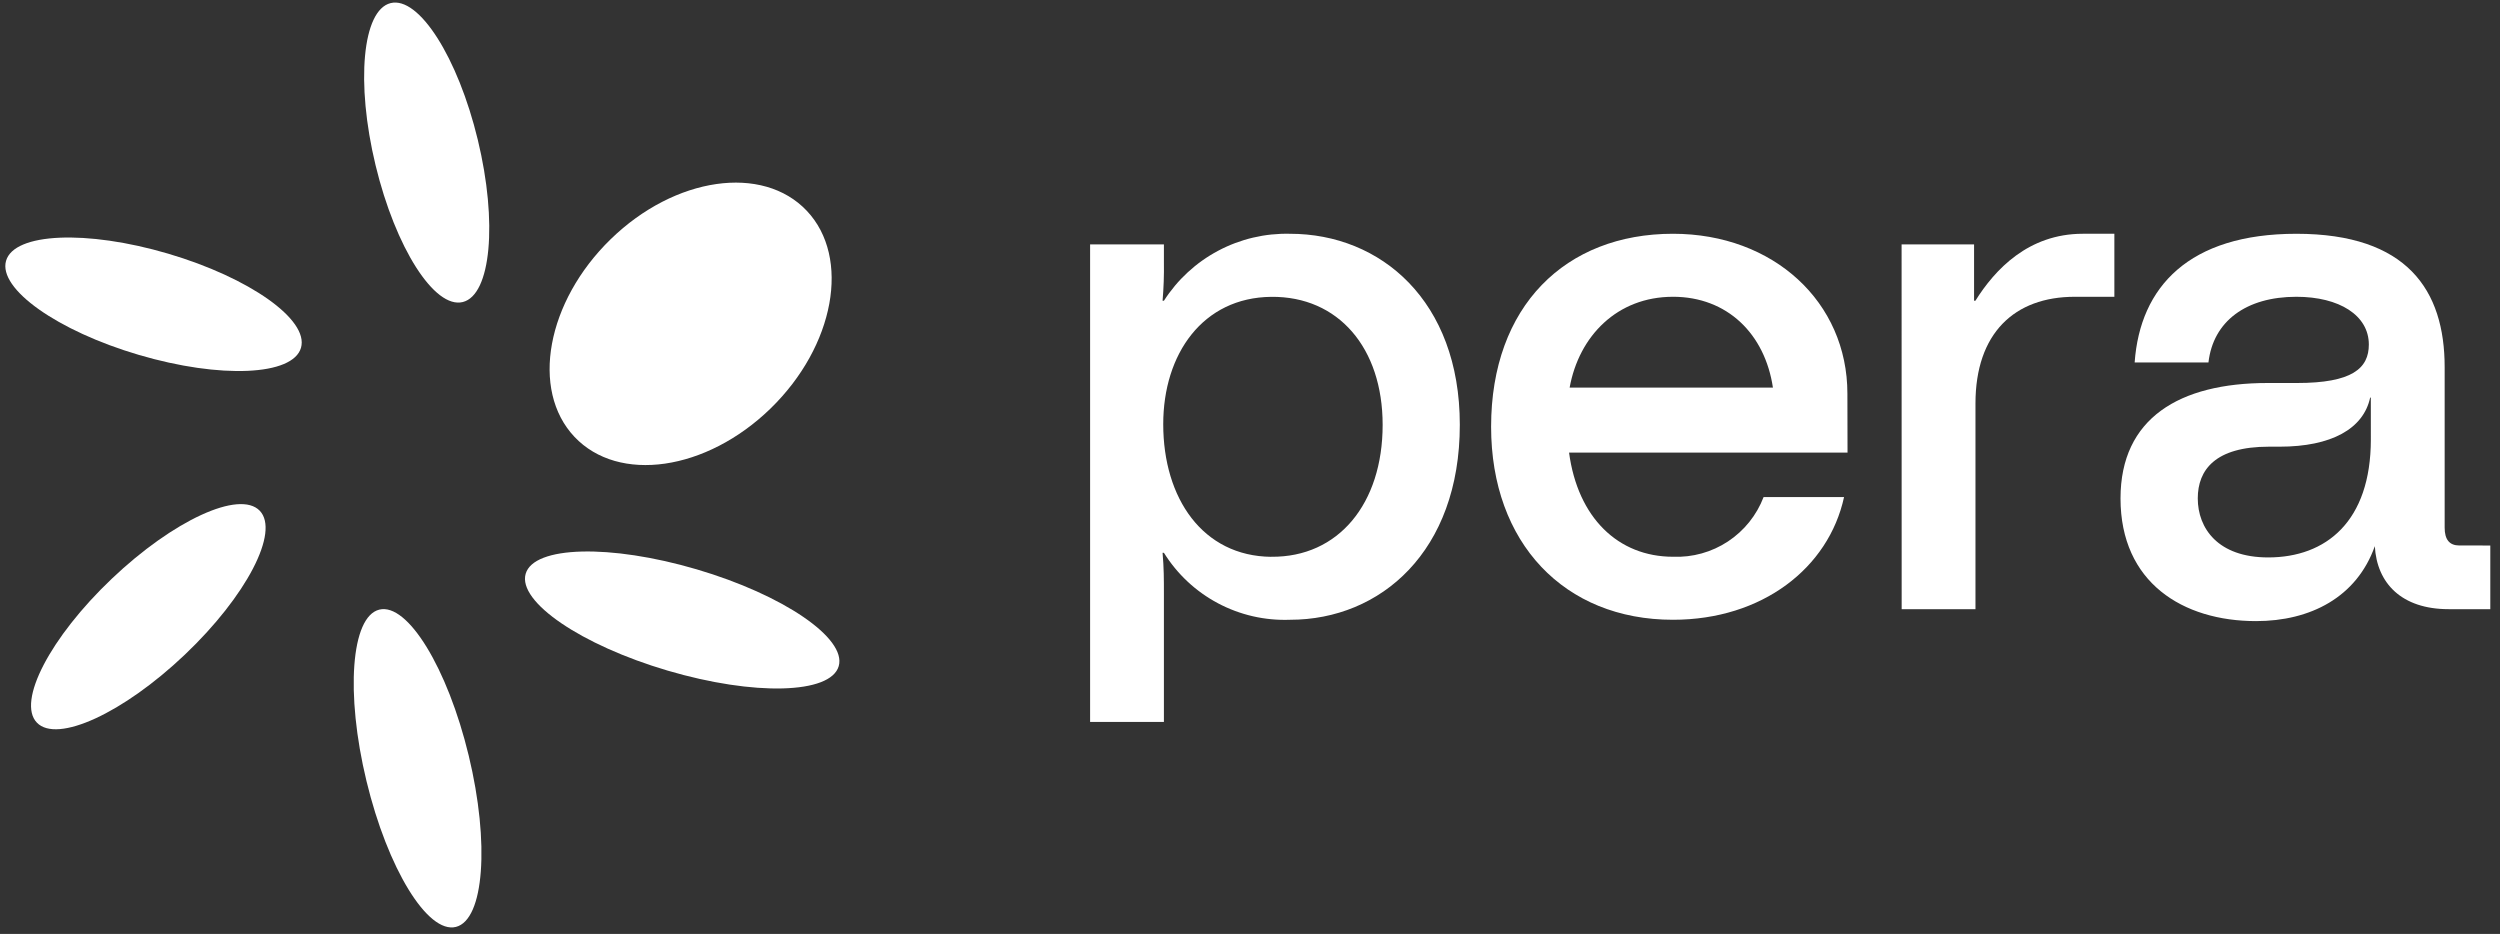 <svg viewBox="0 0 174 65" fill="none" xmlns="http://www.w3.org/2000/svg">
  <rect x="0" y="0" width="174" height="65" fill="#333333" stroke="none"/>
  <path
    d="M33.256 9.734C34.643 15.48 34.174 20.534 32.209 21.022C30.244 21.51 27.527 17.25 26.14 11.504C24.753 5.758 25.222 0.704 27.187 0.216C29.152 -0.272 31.869 3.988 33.256 9.734Z"
    fill="white" />
  <path
    d="M56.155 14.674C53.084 11.419 46.974 12.301 42.508 16.645C38.042 20.989 36.908 27.145 39.982 30.403C43.056 33.661 49.163 32.776 53.629 28.433C58.095 24.09 59.226 17.929 56.155 14.674Z"
    fill="white" />
  <path
    d="M31.729 64.514C33.694 64.025 34.094 58.685 32.622 52.587C31.15 46.489 28.364 41.942 26.399 42.43C24.434 42.918 24.034 48.259 25.506 54.357C26.978 60.455 29.764 65.003 31.729 64.514Z"
    fill="white" />
  <path
    d="M11.698 17.653C17.367 19.325 21.51 22.253 20.95 24.204C20.39 26.155 15.342 26.372 9.673 24.704C4.004 23.036 -0.139 20.104 0.421 18.153C0.981 16.202 6.028 15.982 11.698 17.653Z"
    fill="white" />
  <path
    d="M48.493 39.627C54.51 41.401 58.935 44.418 58.375 46.364C57.815 48.31 52.485 48.449 46.468 46.675C40.451 44.901 36.026 41.885 36.586 39.938C37.146 37.991 42.476 37.855 48.493 39.627Z"
    fill="white" />
  <path
    d="M18.077 35.546C16.671 34.089 12.06 36.21 7.777 40.283C3.494 44.356 1.163 48.841 2.569 50.298C3.975 51.755 8.586 49.634 12.869 45.561C17.152 41.488 19.483 37.006 18.077 35.546Z"
    fill="white" />
  <path
    d="M81.008 18.255V17.009H75.871V50.245H81.008V41.29C81.008 40.321 81.008 39.536 80.915 38.474H81.008C81.93 39.956 83.228 41.168 84.77 41.987C86.312 42.806 88.043 43.202 89.788 43.136C96.088 43.136 101.603 38.381 101.603 29.565C101.603 20.933 96.092 16.271 89.788 16.271C88.047 16.228 86.324 16.634 84.786 17.451C83.248 18.267 81.947 19.467 81.008 20.933H80.915C80.991 20.043 81.022 19.149 81.008 18.255ZM88.48 38.755C83.716 38.709 80.961 34.693 80.961 29.523C80.961 24.63 83.716 20.706 88.48 20.66C93.15 20.614 96.232 24.214 96.232 29.569C96.233 35.058 93.15 38.797 88.48 38.751V38.755Z"
    fill="white" />
  <path
    d="M128.579 27.395C128.579 21.025 123.442 16.27 116.437 16.27C108.965 16.27 103.781 21.302 103.781 29.703C103.781 37.781 108.871 43.136 116.437 43.136C122.648 43.136 127.272 39.536 128.346 34.596H122.746C122.262 35.861 121.394 36.941 120.264 37.687C119.134 38.432 117.798 38.804 116.446 38.75C112.617 38.75 109.814 36.026 109.207 31.503H128.588L128.579 27.395ZM116.437 20.655C120.22 20.655 122.837 23.24 123.396 26.979H109.246C109.899 23.379 112.561 20.656 116.437 20.656V20.655Z"
    fill="white" />
  <path
    d="M132.356 42.398H137.493V28.088C137.493 23.195 140.202 20.656 144.405 20.656H147.16V16.27H144.96C141.177 16.27 138.842 18.763 137.488 20.932H137.395V17.009H132.351L132.356 42.398Z"
    fill="white" />
  <path
    d="M171.175 37.966C170.475 37.966 170.148 37.55 170.148 36.719V25.549C170.148 20.194 167.533 16.271 159.827 16.271C152.355 16.271 148.946 19.964 148.572 25.226H153.709C154.036 22.364 156.324 20.656 159.827 20.656C162.816 20.656 164.871 21.948 164.871 23.98C164.871 25.642 163.703 26.657 159.871 26.657H157.816C151.698 26.657 147.588 29.104 147.588 34.689C147.588 40.551 151.931 43.229 157.022 43.229C160.805 43.229 164.027 41.567 165.288 38.013C165.428 40.598 167.156 42.398 170.425 42.398H173.325V37.967L171.175 37.966ZM165.011 30.58C165.011 36.304 161.882 38.797 157.865 38.797C154.365 38.797 152.965 36.766 152.965 34.689C152.965 32.704 154.179 31.089 157.915 31.089H158.662C162.262 31.089 164.5 29.842 164.962 27.673H165.009L165.011 30.58Z"
    fill="white" />
</svg>